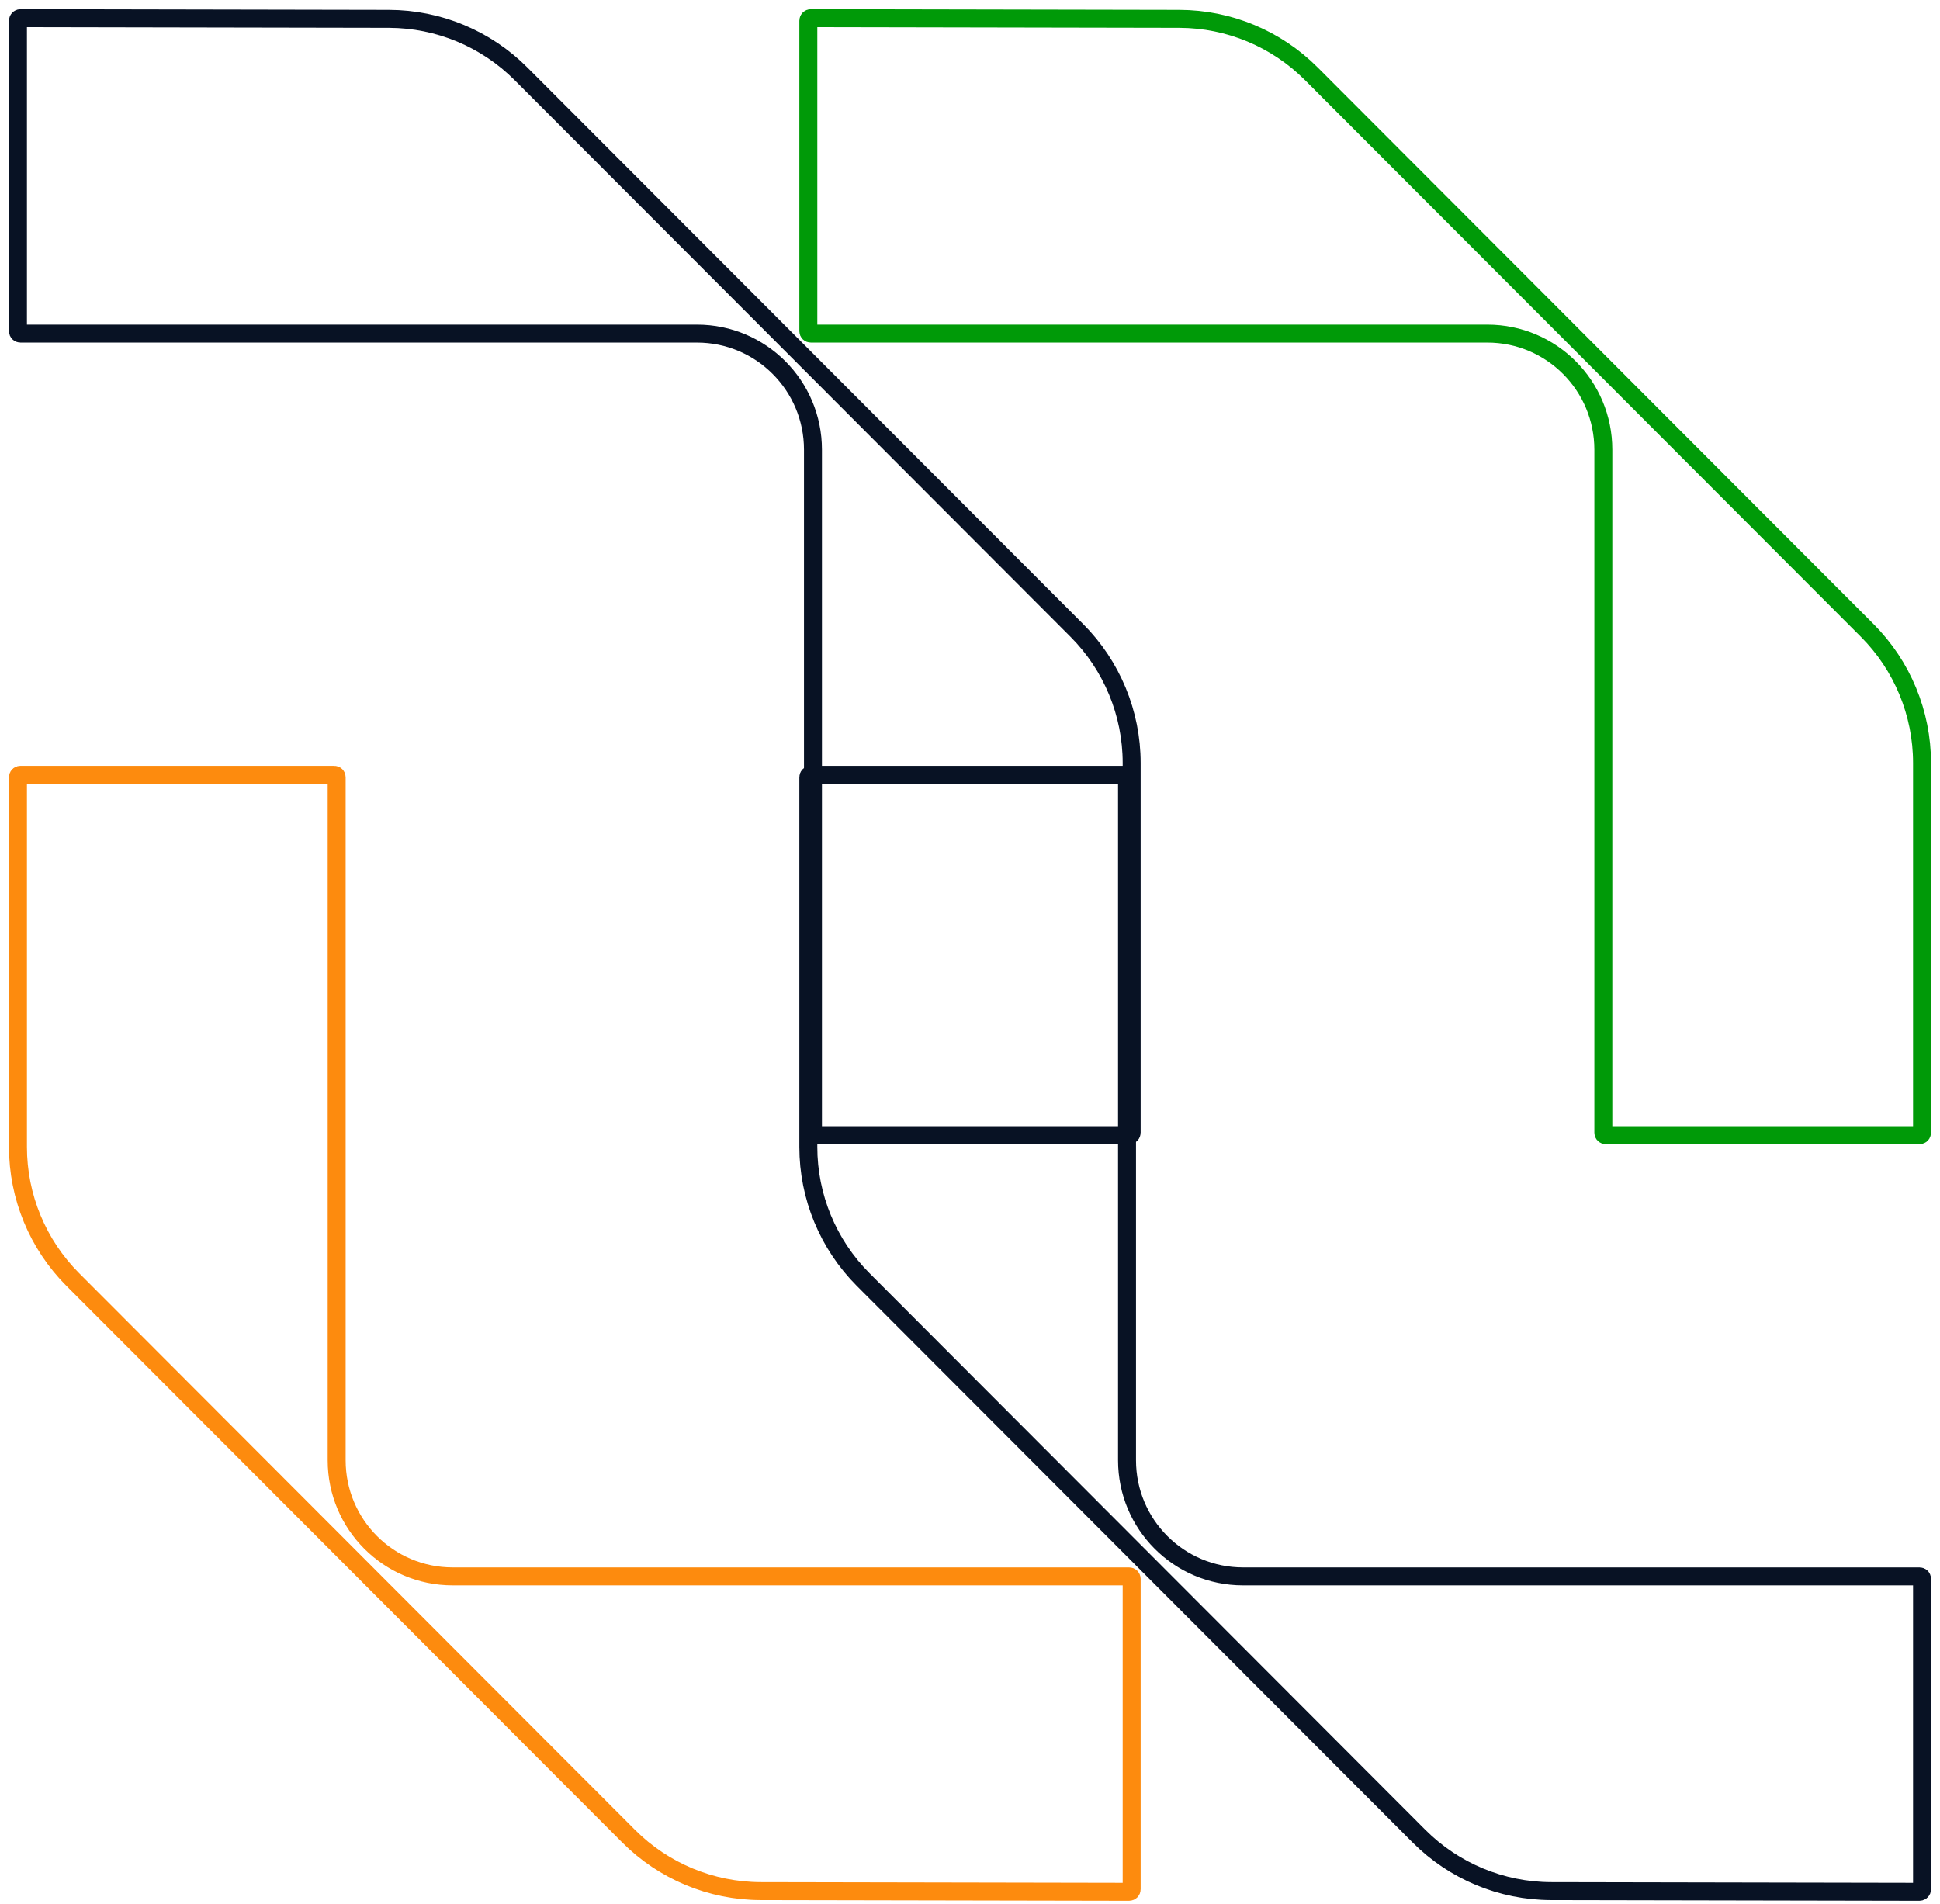 <svg width="108" height="106" viewBox="0 0 108 106" fill="none" xmlns="http://www.w3.org/2000/svg">
<path d="M48.052 71.243L48.052 71.243C46.1 69.288 45 66.629 45 63.865L45 43.276C45 43.199 45.059 43.141 45.135 43.141L62.608 43.141C62.684 43.141 62.742 43.199 62.742 43.276L62.742 81.306C62.742 84.878 65.631 87.772 69.2 87.772L106.865 87.772C106.941 87.772 107 87.83 107 87.907L107 105.199C107 105.269 106.941 105.335 106.858 105.335C106.857 105.335 106.857 105.335 106.857 105.335L86.345 105.296C83.584 105.288 80.944 104.187 78.999 102.24C78.999 102.24 78.999 102.24 78.999 102.24L48.052 71.243Z" stroke="#081224"/>
<path d="M103.948 35.102L103.948 35.102C105.9 37.057 107 39.717 107 42.481V63.069C107 63.147 106.941 63.205 106.865 63.205H89.392C89.317 63.205 89.258 63.147 89.258 63.069V25.04C89.258 21.467 86.369 18.574 82.8 18.574H45.135C45.059 18.574 45 18.516 45 18.438V1.146C45 1.077 45.059 1.011 45.142 1.011C45.143 1.011 45.143 1.011 45.143 1.011L65.655 1.05C68.416 1.057 71.056 2.158 73.001 4.106C73.001 4.106 73.001 4.106 73.001 4.106L103.948 35.102Z" stroke="#009A08"/>
<path d="M4.052 71.243L4.052 71.243C2.1 69.288 1 66.629 1 63.865L1 43.276C1 43.199 1.059 43.141 1.135 43.141L18.608 43.141C18.683 43.141 18.742 43.199 18.742 43.276L18.742 81.306C18.742 84.878 21.631 87.772 25.2 87.772L62.865 87.772C62.941 87.772 63 87.83 63 87.907L63 105.199C63 105.269 62.941 105.335 62.858 105.335C62.857 105.335 62.857 105.335 62.857 105.335L42.345 105.296C39.584 105.288 36.944 104.187 34.999 102.24C34.999 102.24 34.999 102.24 34.999 102.24L4.052 71.243Z" stroke="#FD8B0E"/>
<path d="M59.948 35.102L59.948 35.102C61.9 37.057 63 39.717 63 42.481V63.069C63 63.147 62.941 63.205 62.865 63.205H45.392C45.316 63.205 45.258 63.147 45.258 63.069V25.04C45.258 21.467 42.369 18.574 38.8 18.574H1.135C1.059 18.574 1 18.516 1 18.438V1.146C1 1.077 1.059 1.011 1.142 1.011C1.143 1.011 1.143 1.011 1.143 1.011L21.655 1.05C24.416 1.057 27.056 2.158 29.001 4.106C29.001 4.106 29.001 4.106 29.001 4.106L59.948 35.102Z" stroke="#081224"/>
</svg>
